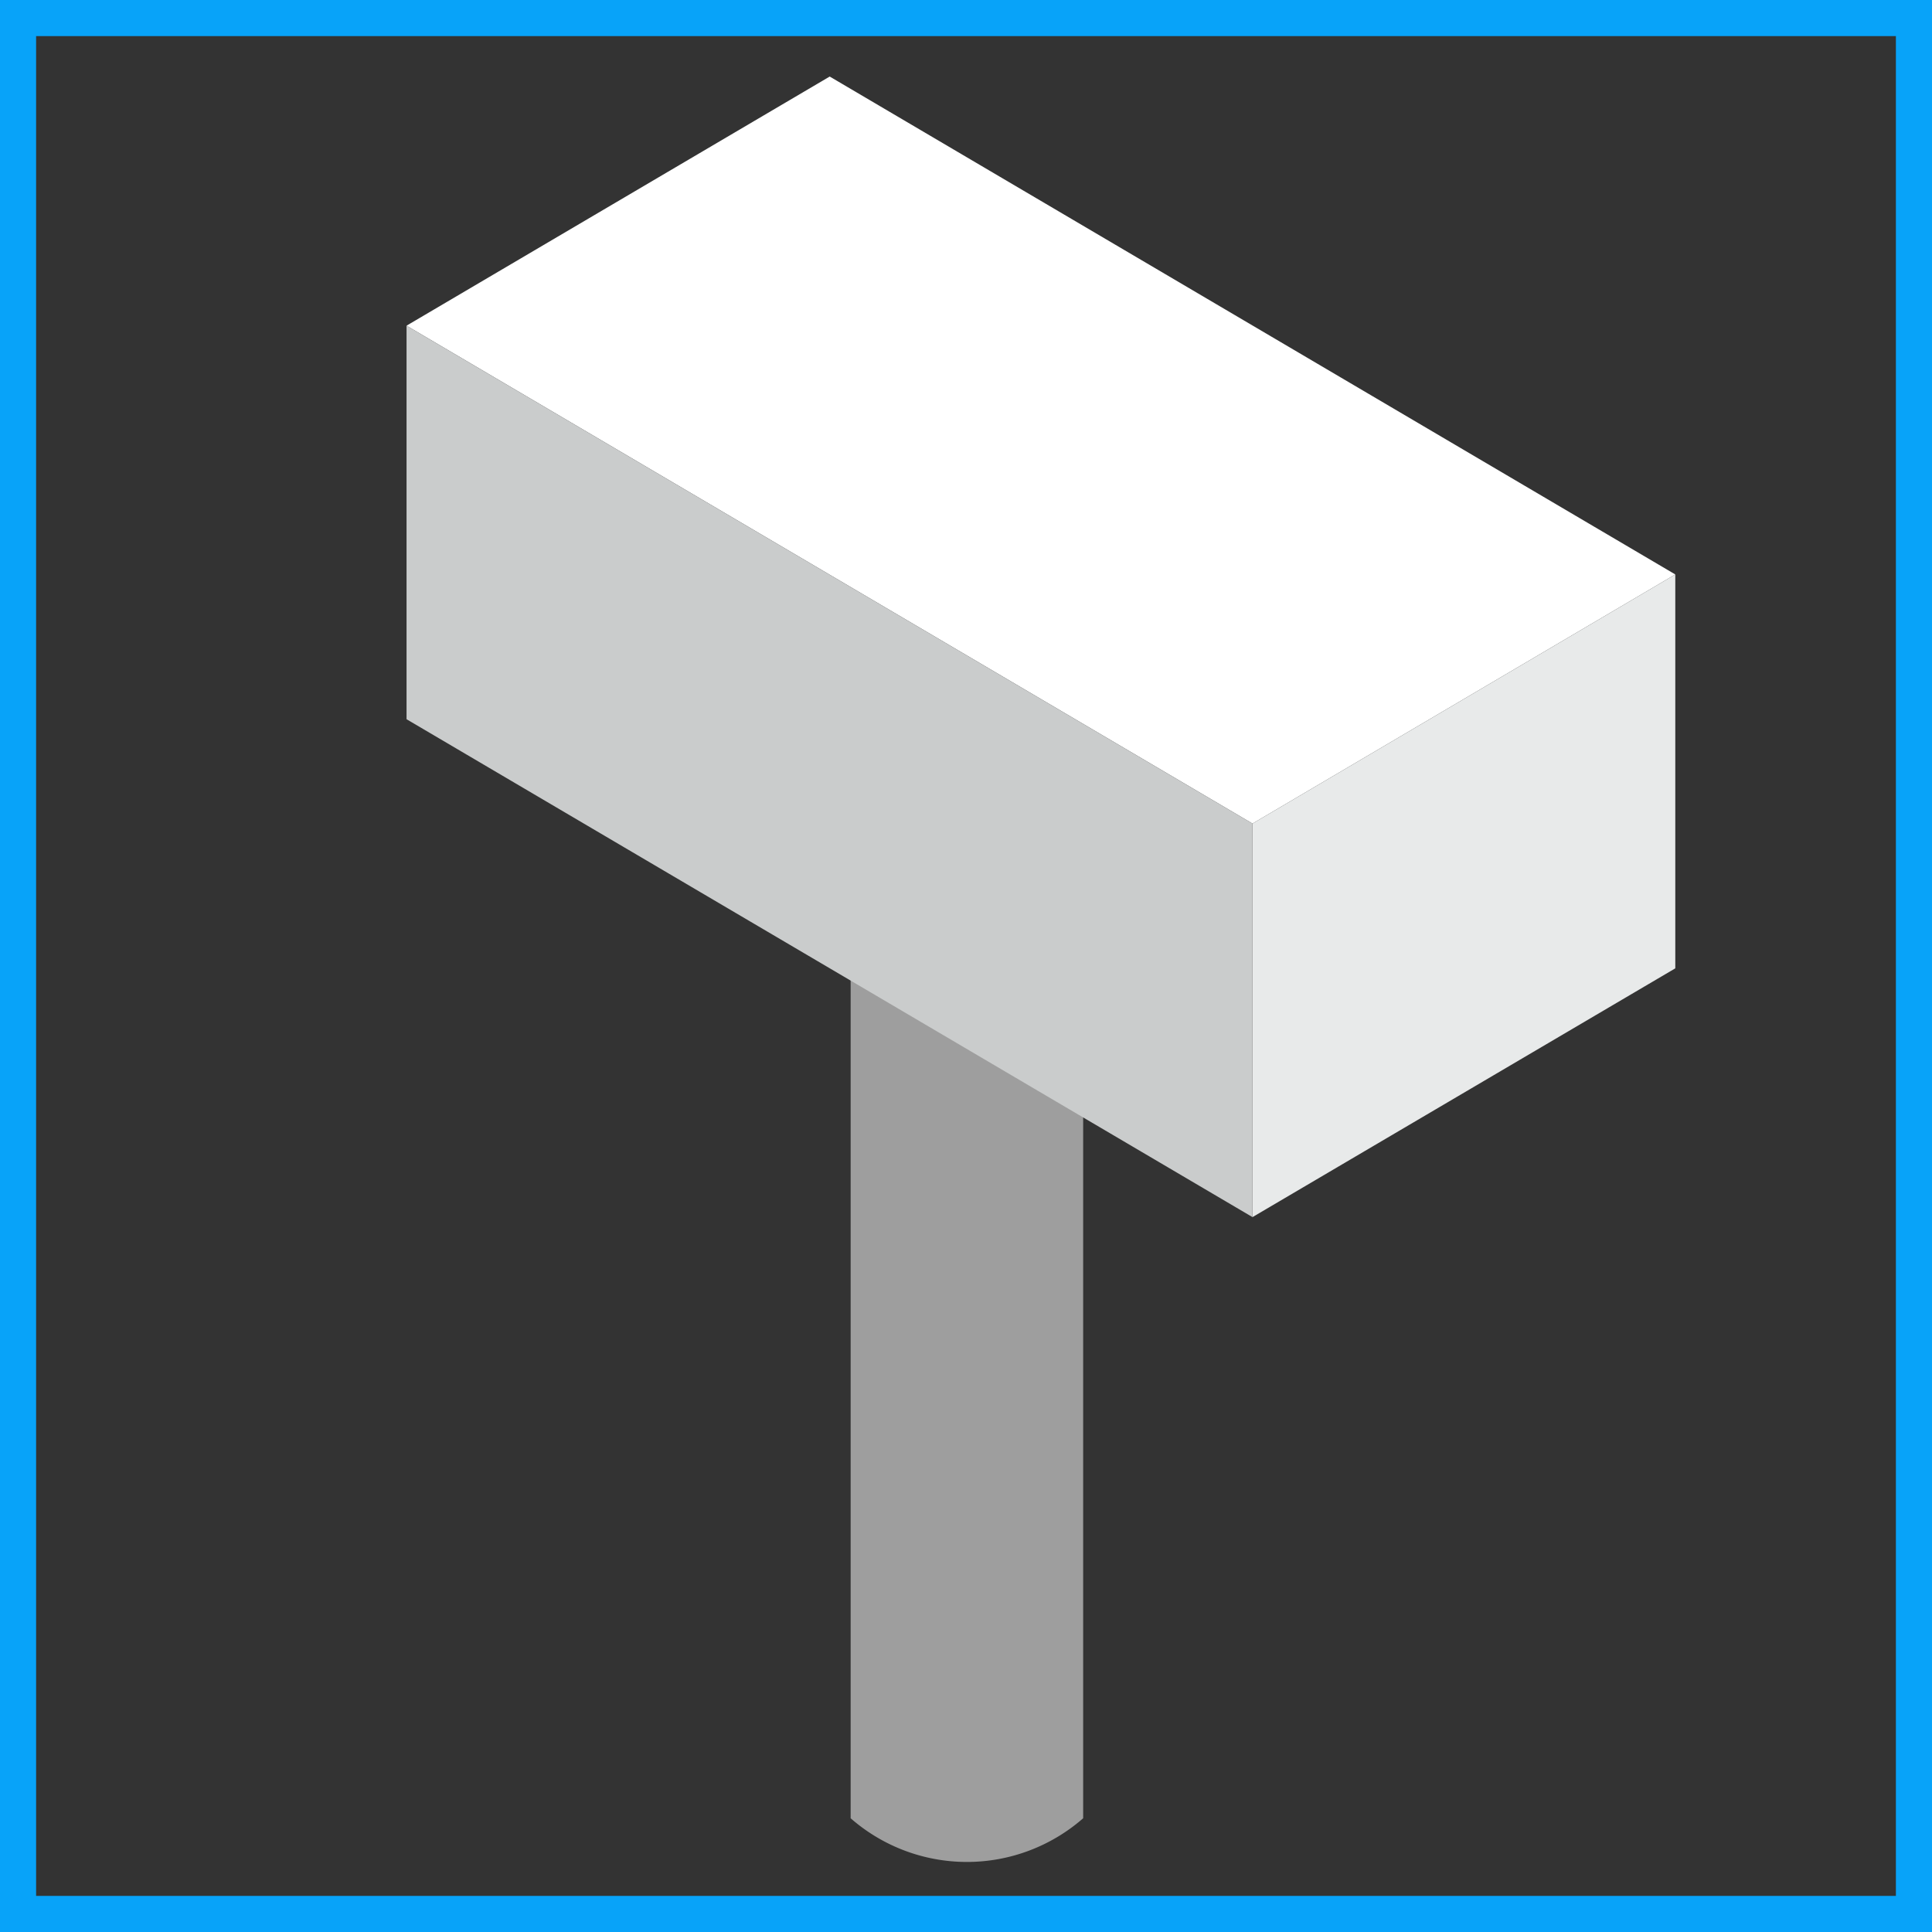 <svg xmlns="http://www.w3.org/2000/svg" viewBox="0 0 53.51 53.51"><rect x="0" y="0" width="53.51" height="53.51" fill="#333333" stroke="none"/><defs><style>.cls-1{fill:none;stroke:#08a3f9;stroke-miterlimit:10;}.cls-2{fill:#9e9e9e;}.cls-3{fill:#fff;}.cls-4{fill:#e8eaea;}.cls-5{fill:#cacccc;}</style></defs><title>win1Icon</title><g id="Capa_2" data-name="Capa 2"><g id="Capa_1-2" data-name="Capa 1"><rect class="cls-1" x="0.5" y="0.5" width="52.51" height="52.51"/><path class="cls-2" d="M30,21.36v29a4.89,4.89,0,0,1-6.44,0v-29Z"/><polygon class="cls-3" points="46.4 15.91 34.69 22.81 20.52 14.47 11.26 9.02 22.98 2.12 22.98 2.12 46.4 15.91"/><polygon class="cls-4" points="46.4 15.91 46.4 26.82 34.69 33.71 34.69 22.81 46.4 15.91"/><polygon class="cls-5" points="34.69 22.81 34.69 33.71 11.26 19.92 11.26 9.02 20.52 14.47 34.69 22.81"/></g></g></svg>